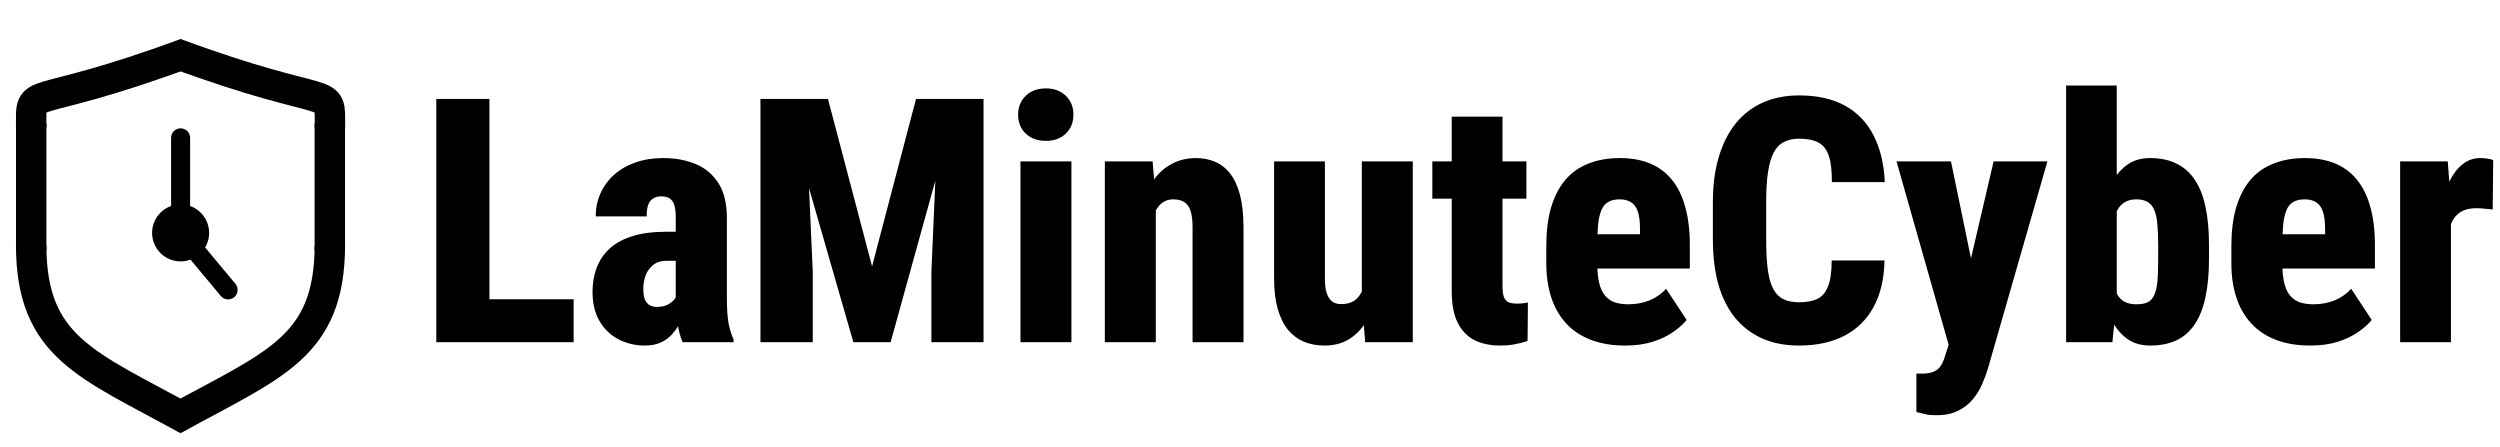<svg width="263" height="47" viewBox="0 0 263 47" fill="none" xmlns="http://www.w3.org/2000/svg">
<path d="M60.348 31.482V36H49.643V31.482H60.348ZM51.488 10.406V36H45.898V10.406H51.488ZM71.088 31.412V22.852C71.088 22.289 71.035 21.855 70.93 21.551C70.824 21.234 70.66 21.006 70.438 20.865C70.215 20.725 69.922 20.654 69.559 20.654C69.207 20.654 68.914 20.736 68.68 20.9C68.445 21.053 68.275 21.287 68.17 21.604C68.076 21.908 68.029 22.295 68.029 22.764H62.668C62.668 21.908 62.832 21.111 63.16 20.373C63.488 19.623 63.963 18.967 64.584 18.404C65.205 17.842 65.949 17.408 66.816 17.104C67.695 16.787 68.68 16.629 69.769 16.629C71.047 16.629 72.189 16.84 73.197 17.262C74.205 17.684 75.002 18.357 75.588 19.283C76.174 20.197 76.467 21.404 76.467 22.904V31.289C76.467 32.449 76.525 33.357 76.643 34.014C76.772 34.658 76.947 35.221 77.17 35.701V36H71.809C71.562 35.438 71.381 34.746 71.264 33.926C71.147 33.105 71.088 32.268 71.088 31.412ZM71.721 24.381L71.738 27.439H70.086C69.664 27.439 69.301 27.521 68.996 27.686C68.703 27.85 68.457 28.072 68.258 28.354C68.059 28.623 67.912 28.934 67.818 29.285C67.725 29.637 67.678 30.006 67.678 30.393C67.678 30.873 67.736 31.254 67.853 31.535C67.982 31.805 68.152 31.998 68.363 32.115C68.574 32.232 68.82 32.291 69.102 32.291C69.594 32.291 70.01 32.191 70.35 31.992C70.701 31.781 70.959 31.529 71.123 31.236C71.287 30.943 71.334 30.686 71.264 30.463L72.16 32.572C71.984 33.006 71.785 33.445 71.562 33.891C71.352 34.324 71.082 34.728 70.754 35.103C70.438 35.478 70.045 35.777 69.576 36C69.107 36.234 68.533 36.352 67.853 36.352C66.846 36.352 65.92 36.135 65.076 35.701C64.244 35.268 63.576 34.629 63.072 33.785C62.58 32.941 62.334 31.916 62.334 30.709C62.334 29.783 62.48 28.934 62.773 28.16C63.066 27.387 63.518 26.719 64.127 26.156C64.736 25.594 65.527 25.16 66.5 24.855C67.484 24.539 68.662 24.381 70.033 24.381H71.721ZM82.408 10.406H87.102L91.742 28.02L96.365 10.406H100.777L93.693 36H89.773L82.408 10.406ZM80 10.406H84.693L85.502 28.6V36H80V10.406ZM98.773 10.406H103.467V36H97.982V28.6L98.773 10.406ZM112.713 16.98V36H107.352V16.98H112.713ZM107.105 12.059C107.105 11.262 107.369 10.605 107.896 10.09C108.436 9.562 109.145 9.299 110.023 9.299C110.902 9.299 111.605 9.562 112.133 10.09C112.66 10.605 112.924 11.262 112.924 12.059C112.924 12.867 112.66 13.529 112.133 14.045C111.605 14.56 110.902 14.818 110.023 14.818C109.145 14.818 108.436 14.56 107.896 14.045C107.369 13.529 107.105 12.867 107.105 12.059ZM121.59 21.041V36H116.229V16.98H121.256L121.59 21.041ZM120.887 25.84L119.586 25.875C119.562 24.434 119.691 23.145 119.973 22.008C120.266 20.871 120.688 19.904 121.238 19.107C121.789 18.299 122.451 17.684 123.225 17.262C123.998 16.84 124.859 16.629 125.809 16.629C126.535 16.629 127.203 16.758 127.812 17.016C128.434 17.273 128.967 17.689 129.412 18.264C129.857 18.826 130.203 19.576 130.449 20.514C130.695 21.451 130.818 22.605 130.818 23.977V36H125.457V23.941C125.457 23.156 125.381 22.553 125.229 22.131C125.076 21.697 124.848 21.398 124.543 21.234C124.25 21.059 123.869 20.971 123.4 20.971C122.967 20.971 122.586 21.094 122.258 21.34C121.941 21.586 121.678 21.932 121.467 22.377C121.256 22.811 121.104 23.326 121.01 23.924C120.928 24.51 120.887 25.148 120.887 25.84ZM143.264 31.412V16.98H148.625V36H143.615L143.264 31.412ZM143.826 27.51L145.215 27.475C145.215 28.752 145.086 29.936 144.828 31.025C144.582 32.103 144.213 33.041 143.721 33.838C143.229 34.635 142.619 35.256 141.893 35.701C141.166 36.135 140.322 36.352 139.361 36.352C138.576 36.352 137.855 36.223 137.199 35.965C136.555 35.695 135.992 35.279 135.512 34.717C135.043 34.143 134.68 33.41 134.422 32.52C134.164 31.617 134.035 30.539 134.035 29.285V16.98H139.379V29.32C139.379 29.789 139.414 30.193 139.484 30.533C139.566 30.861 139.678 31.137 139.818 31.359C139.971 31.582 140.152 31.746 140.363 31.852C140.574 31.945 140.814 31.992 141.084 31.992C141.787 31.992 142.338 31.799 142.736 31.412C143.135 31.014 143.416 30.48 143.58 29.812C143.744 29.133 143.826 28.365 143.826 27.51ZM160.578 16.98V20.9H150.682V16.98H160.578ZM152.721 12.27H158.064V29.988C158.064 30.504 158.105 30.902 158.188 31.184C158.281 31.465 158.439 31.664 158.662 31.781C158.885 31.887 159.184 31.939 159.559 31.939C159.828 31.939 160.057 31.928 160.244 31.904C160.443 31.881 160.607 31.852 160.736 31.816L160.701 35.859C160.291 36.012 159.852 36.129 159.383 36.211C158.926 36.305 158.41 36.352 157.836 36.352C156.77 36.352 155.855 36.158 155.094 35.772C154.344 35.385 153.758 34.77 153.336 33.926C152.926 33.082 152.721 31.98 152.721 30.621V12.27ZM170.949 36.352C169.625 36.352 168.447 36.158 167.416 35.772C166.385 35.385 165.518 34.822 164.814 34.084C164.111 33.334 163.578 32.426 163.215 31.359C162.852 30.281 162.67 29.057 162.67 27.686V25.893C162.67 24.357 162.834 23.016 163.162 21.867C163.502 20.707 163.994 19.74 164.639 18.967C165.283 18.193 166.092 17.613 167.064 17.227C168.037 16.828 169.156 16.629 170.422 16.629C171.605 16.629 172.654 16.816 173.568 17.191C174.482 17.566 175.25 18.135 175.871 18.896C176.492 19.646 176.961 20.596 177.277 21.744C177.605 22.881 177.77 24.211 177.77 25.734V28.248H164.797V24.645H172.531V24.117C172.531 23.344 172.455 22.729 172.303 22.271C172.15 21.814 171.916 21.486 171.6 21.287C171.283 21.076 170.879 20.971 170.387 20.971C169.895 20.971 169.49 21.064 169.174 21.252C168.869 21.428 168.635 21.709 168.471 22.096C168.307 22.482 168.189 22.992 168.119 23.625C168.061 24.258 168.031 25.014 168.031 25.893V27.686C168.031 28.541 168.102 29.25 168.242 29.812C168.383 30.363 168.594 30.803 168.875 31.131C169.156 31.447 169.496 31.676 169.895 31.816C170.305 31.945 170.779 32.01 171.318 32.01C172.104 32.01 172.836 31.875 173.516 31.605C174.207 31.324 174.793 30.914 175.273 30.375L177.436 33.662C177.096 34.084 176.621 34.506 176.012 34.928C175.414 35.35 174.688 35.695 173.832 35.965C172.988 36.223 172.027 36.352 170.949 36.352ZM192.693 27.404H198.248C198.213 29.326 197.832 30.955 197.105 32.291C196.379 33.627 195.348 34.641 194.012 35.332C192.676 36.012 191.094 36.352 189.266 36.352C187.812 36.352 186.523 36.105 185.398 35.613C184.273 35.109 183.318 34.383 182.533 33.434C181.76 32.484 181.174 31.318 180.775 29.936C180.389 28.553 180.195 26.971 180.195 25.189V21.217C180.195 19.447 180.406 17.865 180.828 16.471C181.25 15.076 181.848 13.904 182.621 12.955C183.406 11.994 184.361 11.268 185.486 10.775C186.611 10.283 187.871 10.037 189.266 10.037C191.176 10.037 192.781 10.395 194.082 11.109C195.383 11.824 196.385 12.861 197.088 14.221C197.791 15.58 198.189 17.227 198.283 19.16H192.711C192.723 17.988 192.617 17.074 192.395 16.418C192.184 15.75 191.826 15.281 191.322 15.012C190.818 14.73 190.133 14.59 189.266 14.59C188.645 14.59 188.111 14.707 187.666 14.941C187.221 15.164 186.863 15.533 186.594 16.049C186.324 16.564 186.125 17.244 185.996 18.088C185.867 18.932 185.803 19.963 185.803 21.182V25.189C185.803 26.408 185.855 27.439 185.961 28.283C186.066 29.115 186.248 29.795 186.506 30.322C186.764 30.838 187.115 31.213 187.561 31.447C188.006 31.682 188.574 31.799 189.266 31.799C190.039 31.799 190.678 31.682 191.182 31.447C191.686 31.201 192.061 30.762 192.307 30.129C192.564 29.496 192.693 28.588 192.693 27.404ZM205.807 33.785L209.727 16.98H215.387L209.111 38.83C208.971 39.31 208.777 39.826 208.531 40.377C208.297 40.94 207.975 41.473 207.564 41.977C207.154 42.48 206.633 42.891 206 43.207C205.379 43.523 204.623 43.682 203.732 43.682C203.252 43.682 202.889 43.652 202.643 43.594C202.408 43.547 202.062 43.465 201.605 43.348V39.305C201.723 39.305 201.816 39.305 201.887 39.305C201.969 39.305 202.068 39.305 202.186 39.305C202.713 39.305 203.129 39.234 203.434 39.094C203.75 38.965 203.996 38.76 204.172 38.478C204.348 38.209 204.494 37.875 204.611 37.477L205.807 33.785ZM205.244 16.98L208.021 30.445L208.654 36.369L205.068 36.527L199.514 16.98H205.244ZM217.355 9H222.682V31.447L222.225 36H217.355V9ZM232.385 25.717V27.229C232.385 28.775 232.262 30.117 232.016 31.254C231.781 32.391 231.406 33.34 230.891 34.102C230.387 34.863 229.742 35.432 228.957 35.807C228.184 36.17 227.264 36.352 226.197 36.352C225.26 36.352 224.463 36.123 223.807 35.666C223.15 35.197 222.605 34.553 222.172 33.732C221.738 32.9 221.387 31.934 221.117 30.832C220.848 29.73 220.643 28.535 220.502 27.246V25.717C220.643 24.451 220.842 23.268 221.1 22.166C221.369 21.064 221.721 20.098 222.154 19.266C222.588 18.434 223.133 17.789 223.789 17.332C224.445 16.863 225.242 16.629 226.18 16.629C227.258 16.629 228.184 16.822 228.957 17.209C229.742 17.584 230.387 18.152 230.891 18.914C231.406 19.676 231.781 20.625 232.016 21.762C232.262 22.898 232.385 24.217 232.385 25.717ZM227.041 27.229V25.717C227.041 24.885 227.012 24.176 226.953 23.59C226.906 22.992 226.801 22.5 226.637 22.113C226.484 21.727 226.25 21.439 225.934 21.252C225.629 21.064 225.23 20.971 224.738 20.971C224.258 20.971 223.854 21.07 223.525 21.27C223.209 21.457 222.951 21.732 222.752 22.096C222.553 22.447 222.406 22.881 222.312 23.396C222.23 23.9 222.189 24.469 222.189 25.102V27.844C222.178 28.711 222.242 29.455 222.383 30.076C222.535 30.697 222.799 31.178 223.174 31.518C223.549 31.846 224.076 32.01 224.756 32.01C225.271 32.01 225.676 31.934 225.969 31.781C226.273 31.617 226.502 31.348 226.654 30.973C226.818 30.598 226.924 30.105 226.971 29.496C227.018 28.875 227.041 28.119 227.041 27.229ZM243.02 36.352C241.695 36.352 240.518 36.158 239.486 35.772C238.455 35.385 237.588 34.822 236.885 34.084C236.182 33.334 235.648 32.426 235.285 31.359C234.922 30.281 234.74 29.057 234.74 27.686V25.893C234.74 24.357 234.904 23.016 235.232 21.867C235.572 20.707 236.064 19.74 236.709 18.967C237.354 18.193 238.162 17.613 239.135 17.227C240.107 16.828 241.227 16.629 242.492 16.629C243.676 16.629 244.725 16.816 245.639 17.191C246.553 17.566 247.32 18.135 247.941 18.896C248.562 19.646 249.031 20.596 249.348 21.744C249.676 22.881 249.84 24.211 249.84 25.734V28.248H236.867V24.645H244.602V24.117C244.602 23.344 244.525 22.729 244.373 22.271C244.221 21.814 243.986 21.486 243.67 21.287C243.354 21.076 242.949 20.971 242.457 20.971C241.965 20.971 241.561 21.064 241.244 21.252C240.939 21.428 240.705 21.709 240.541 22.096C240.377 22.482 240.26 22.992 240.189 23.625C240.131 24.258 240.102 25.014 240.102 25.893V27.686C240.102 28.541 240.172 29.25 240.312 29.812C240.453 30.363 240.664 30.803 240.945 31.131C241.227 31.447 241.566 31.676 241.965 31.816C242.375 31.945 242.85 32.01 243.389 32.01C244.174 32.01 244.906 31.875 245.586 31.605C246.277 31.324 246.863 30.914 247.344 30.375L249.506 33.662C249.166 34.084 248.691 34.506 248.082 34.928C247.484 35.35 246.758 35.695 245.902 35.965C245.059 36.223 244.098 36.352 243.02 36.352ZM257.838 21.463V36H252.494V16.98H257.504L257.838 21.463ZM262.285 16.84L262.232 22.043C262.01 22.008 261.729 21.979 261.389 21.955C261.049 21.92 260.762 21.902 260.527 21.902C259.988 21.902 259.531 21.984 259.156 22.148C258.781 22.312 258.471 22.559 258.225 22.887C257.979 23.203 257.797 23.602 257.68 24.082C257.562 24.562 257.504 25.113 257.504 25.734L256.555 25.207C256.555 23.941 256.648 22.787 256.836 21.744C257.035 20.701 257.322 19.799 257.697 19.037C258.084 18.275 258.547 17.684 259.086 17.262C259.625 16.84 260.229 16.629 260.896 16.629C261.131 16.629 261.377 16.646 261.635 16.682C261.904 16.717 262.121 16.77 262.285 16.84Z" fill="black"/>
<line x1="18.646" y1="45.246" x2="19.354" y2="44.539" stroke="black"/>
<path d="M3.282 12.984L3.282 26.386" stroke="black" stroke-width="3.2"/>
<path d="M19.57 5.599C2.534 11.898 3.283 8.701 3.283 13.421" stroke="black" stroke-width="3.2"/>
<path d="M3.28 25.836C3.307 36.579 9.206 38.351 19.642 44.112" stroke="black" stroke-width="3.2"/>
<path d="M34.697 12.981V26.383" stroke="black" stroke-width="3.2"/>
<path d="M18.42 5.595C35.455 11.894 34.706 8.697 34.706 13.417" stroke="black" stroke-width="3.2"/>
<path d="M34.7 25.833C34.672 36.575 28.773 38.348 18.337 44.109" stroke="black" stroke-width="3.2"/>
<circle cx="19" cy="24.5" r="3" fill="black"/>
<path d="M20 14.5C20 13.948 19.552 13.5 19 13.5C18.448 13.5 18 13.948 18 14.5H20ZM19 14.5H18V24.5H19H20V14.5H19Z" fill="black"/>
<path d="M23.232 31.14C23.585 31.564 24.216 31.622 24.64 31.268C25.064 30.915 25.122 30.284 24.768 29.86L23.232 31.14ZM24 30.5L24.768 29.86L19.768 23.86L19 24.5L18.232 25.14L23.232 31.14L24 30.5Z" fill="black"/>
</svg>
